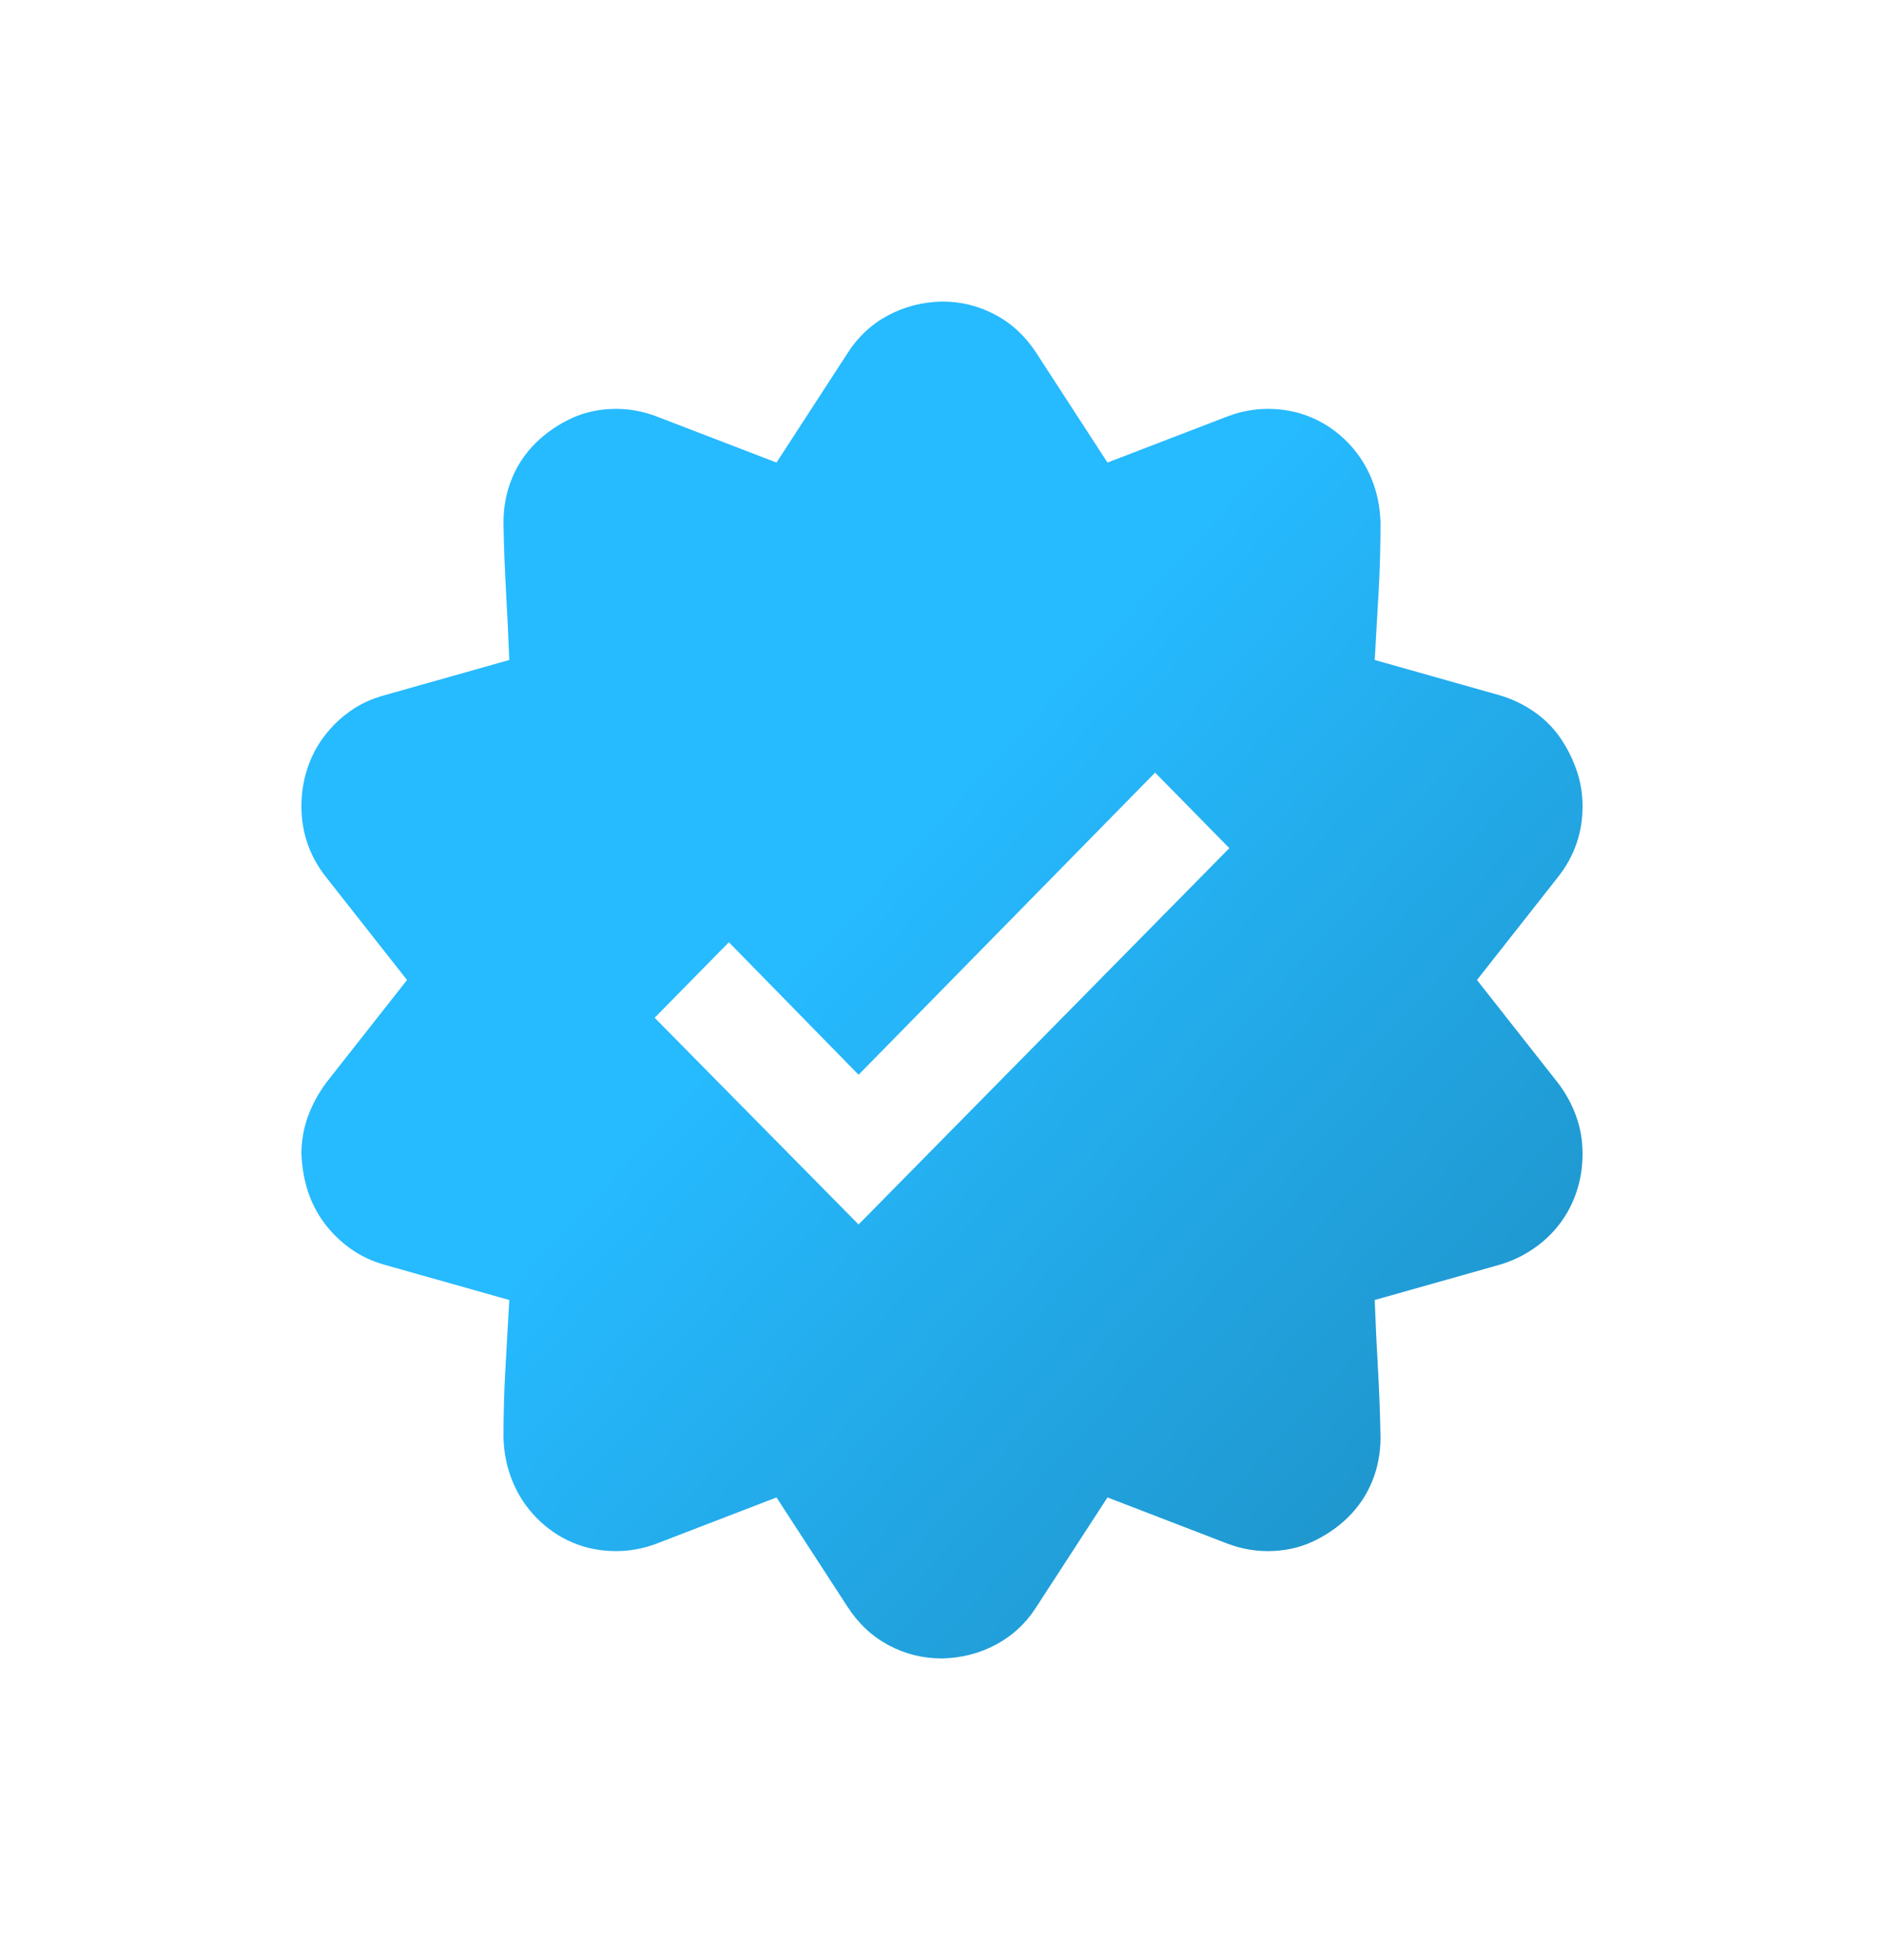 <svg width="25" height="26" viewBox="0 0 25 26" fill="none" xmlns="http://www.w3.org/2000/svg">
<g filter="url(#filter0_d_20_9447)">
<path d="M19.599 9L20.671 10.362C20.775 10.497 20.856 10.644 20.913 10.802C20.971 10.96 21 11.127 21 11.303C21 11.479 20.974 11.646 20.922 11.804C20.87 11.962 20.795 12.105 20.697 12.234C20.599 12.363 20.481 12.475 20.343 12.568C20.204 12.662 20.055 12.732 19.893 12.779L18.242 13.245C18.253 13.544 18.267 13.846 18.285 14.15C18.302 14.455 18.314 14.76 18.319 15.065C18.319 15.275 18.282 15.472 18.207 15.653C18.132 15.835 18.025 15.993 17.887 16.128C17.749 16.263 17.59 16.371 17.412 16.453C17.233 16.535 17.037 16.576 16.823 16.576C16.645 16.576 16.469 16.544 16.296 16.48L14.696 15.864L13.754 17.314C13.616 17.531 13.437 17.698 13.218 17.815C12.999 17.933 12.759 17.994 12.5 18C12.246 18 12.01 17.941 11.791 17.824C11.572 17.707 11.39 17.537 11.246 17.314L10.304 15.864L8.704 16.48C8.531 16.544 8.355 16.576 8.177 16.576C7.969 16.576 7.776 16.538 7.597 16.462C7.418 16.386 7.26 16.277 7.122 16.137C6.983 15.996 6.877 15.835 6.802 15.653C6.727 15.472 6.686 15.275 6.681 15.065C6.681 14.76 6.689 14.455 6.707 14.15C6.724 13.846 6.741 13.544 6.758 13.245L5.107 12.779C4.94 12.732 4.79 12.662 4.657 12.568C4.525 12.475 4.409 12.363 4.311 12.234C4.213 12.105 4.138 11.962 4.086 11.804C4.035 11.646 4.006 11.479 4 11.303C4 11.133 4.029 10.969 4.086 10.81C4.144 10.652 4.225 10.503 4.329 10.362L5.401 9L4.329 7.638C4.11 7.362 4 7.049 4 6.697C4 6.521 4.026 6.354 4.078 6.196C4.13 6.038 4.205 5.895 4.303 5.766C4.401 5.637 4.516 5.525 4.649 5.432C4.781 5.338 4.934 5.268 5.107 5.221L6.758 4.755C6.747 4.456 6.732 4.154 6.715 3.85C6.698 3.545 6.686 3.24 6.681 2.936C6.681 2.725 6.718 2.528 6.793 2.347C6.868 2.165 6.975 2.007 7.113 1.872C7.251 1.737 7.41 1.629 7.588 1.547C7.767 1.465 7.963 1.424 8.177 1.424C8.355 1.424 8.531 1.456 8.704 1.521L10.304 2.136L11.246 0.686C11.384 0.469 11.563 0.302 11.782 0.185C12.001 0.067 12.241 0.006 12.5 0C12.754 0 12.99 0.059 13.209 0.176C13.428 0.293 13.61 0.463 13.754 0.686L14.696 2.136L16.296 1.521C16.469 1.456 16.645 1.424 16.823 1.424C17.031 1.424 17.224 1.462 17.403 1.538C17.582 1.614 17.74 1.723 17.878 1.863C18.017 2.004 18.123 2.165 18.198 2.347C18.273 2.528 18.314 2.725 18.319 2.936C18.319 3.24 18.311 3.545 18.294 3.85C18.276 4.154 18.259 4.456 18.242 4.755L19.893 5.221C20.055 5.268 20.204 5.338 20.343 5.432C20.481 5.525 20.596 5.637 20.689 5.766C20.781 5.895 20.856 6.038 20.913 6.196C20.971 6.354 21 6.521 21 6.697C21 7.049 20.89 7.362 20.671 7.638L19.599 9ZM11.393 12.243L16.313 7.251L15.328 6.249L11.393 10.257L9.672 8.499L8.687 9.501L11.393 12.243Z" fill="url(#paint0_linear_20_9447)"/>
</g>
<defs>
<filter id="filter0_d_20_9447" x="0" y="0" width="25" height="26" filterUnits="userSpaceOnUse" color-interpolation-filters="sRGB">
<feFlood flood-opacity="0" result="BackgroundImageFix"/>
<feColorMatrix in="SourceAlpha" type="matrix" values="0 0 0 0 0 0 0 0 0 0 0 0 0 0 0 0 0 0 127 0" result="hardAlpha"/>
<feOffset dy="4"/>
<feGaussianBlur stdDeviation="2"/>
<feComposite in2="hardAlpha" operator="out"/>
<feColorMatrix type="matrix" values="0 0 0 0 0 0 0 0 0 0 0 0 0 0 0 0 0 0 0.25 0"/>
<feBlend mode="normal" in2="BackgroundImageFix" result="effect1_dropShadow_20_9447"/>
<feBlend mode="normal" in="SourceGraphic" in2="effect1_dropShadow_20_9447" result="shape"/>
</filter>
<linearGradient id="paint0_linear_20_9447" x1="13.961" y1="5.062" x2="30.253" y2="19.985" gradientUnits="userSpaceOnUse">
<stop stop-color="#26BAFF"/>
<stop offset="1" stop-color="#177099"/>
</linearGradient>
</defs>
</svg>
